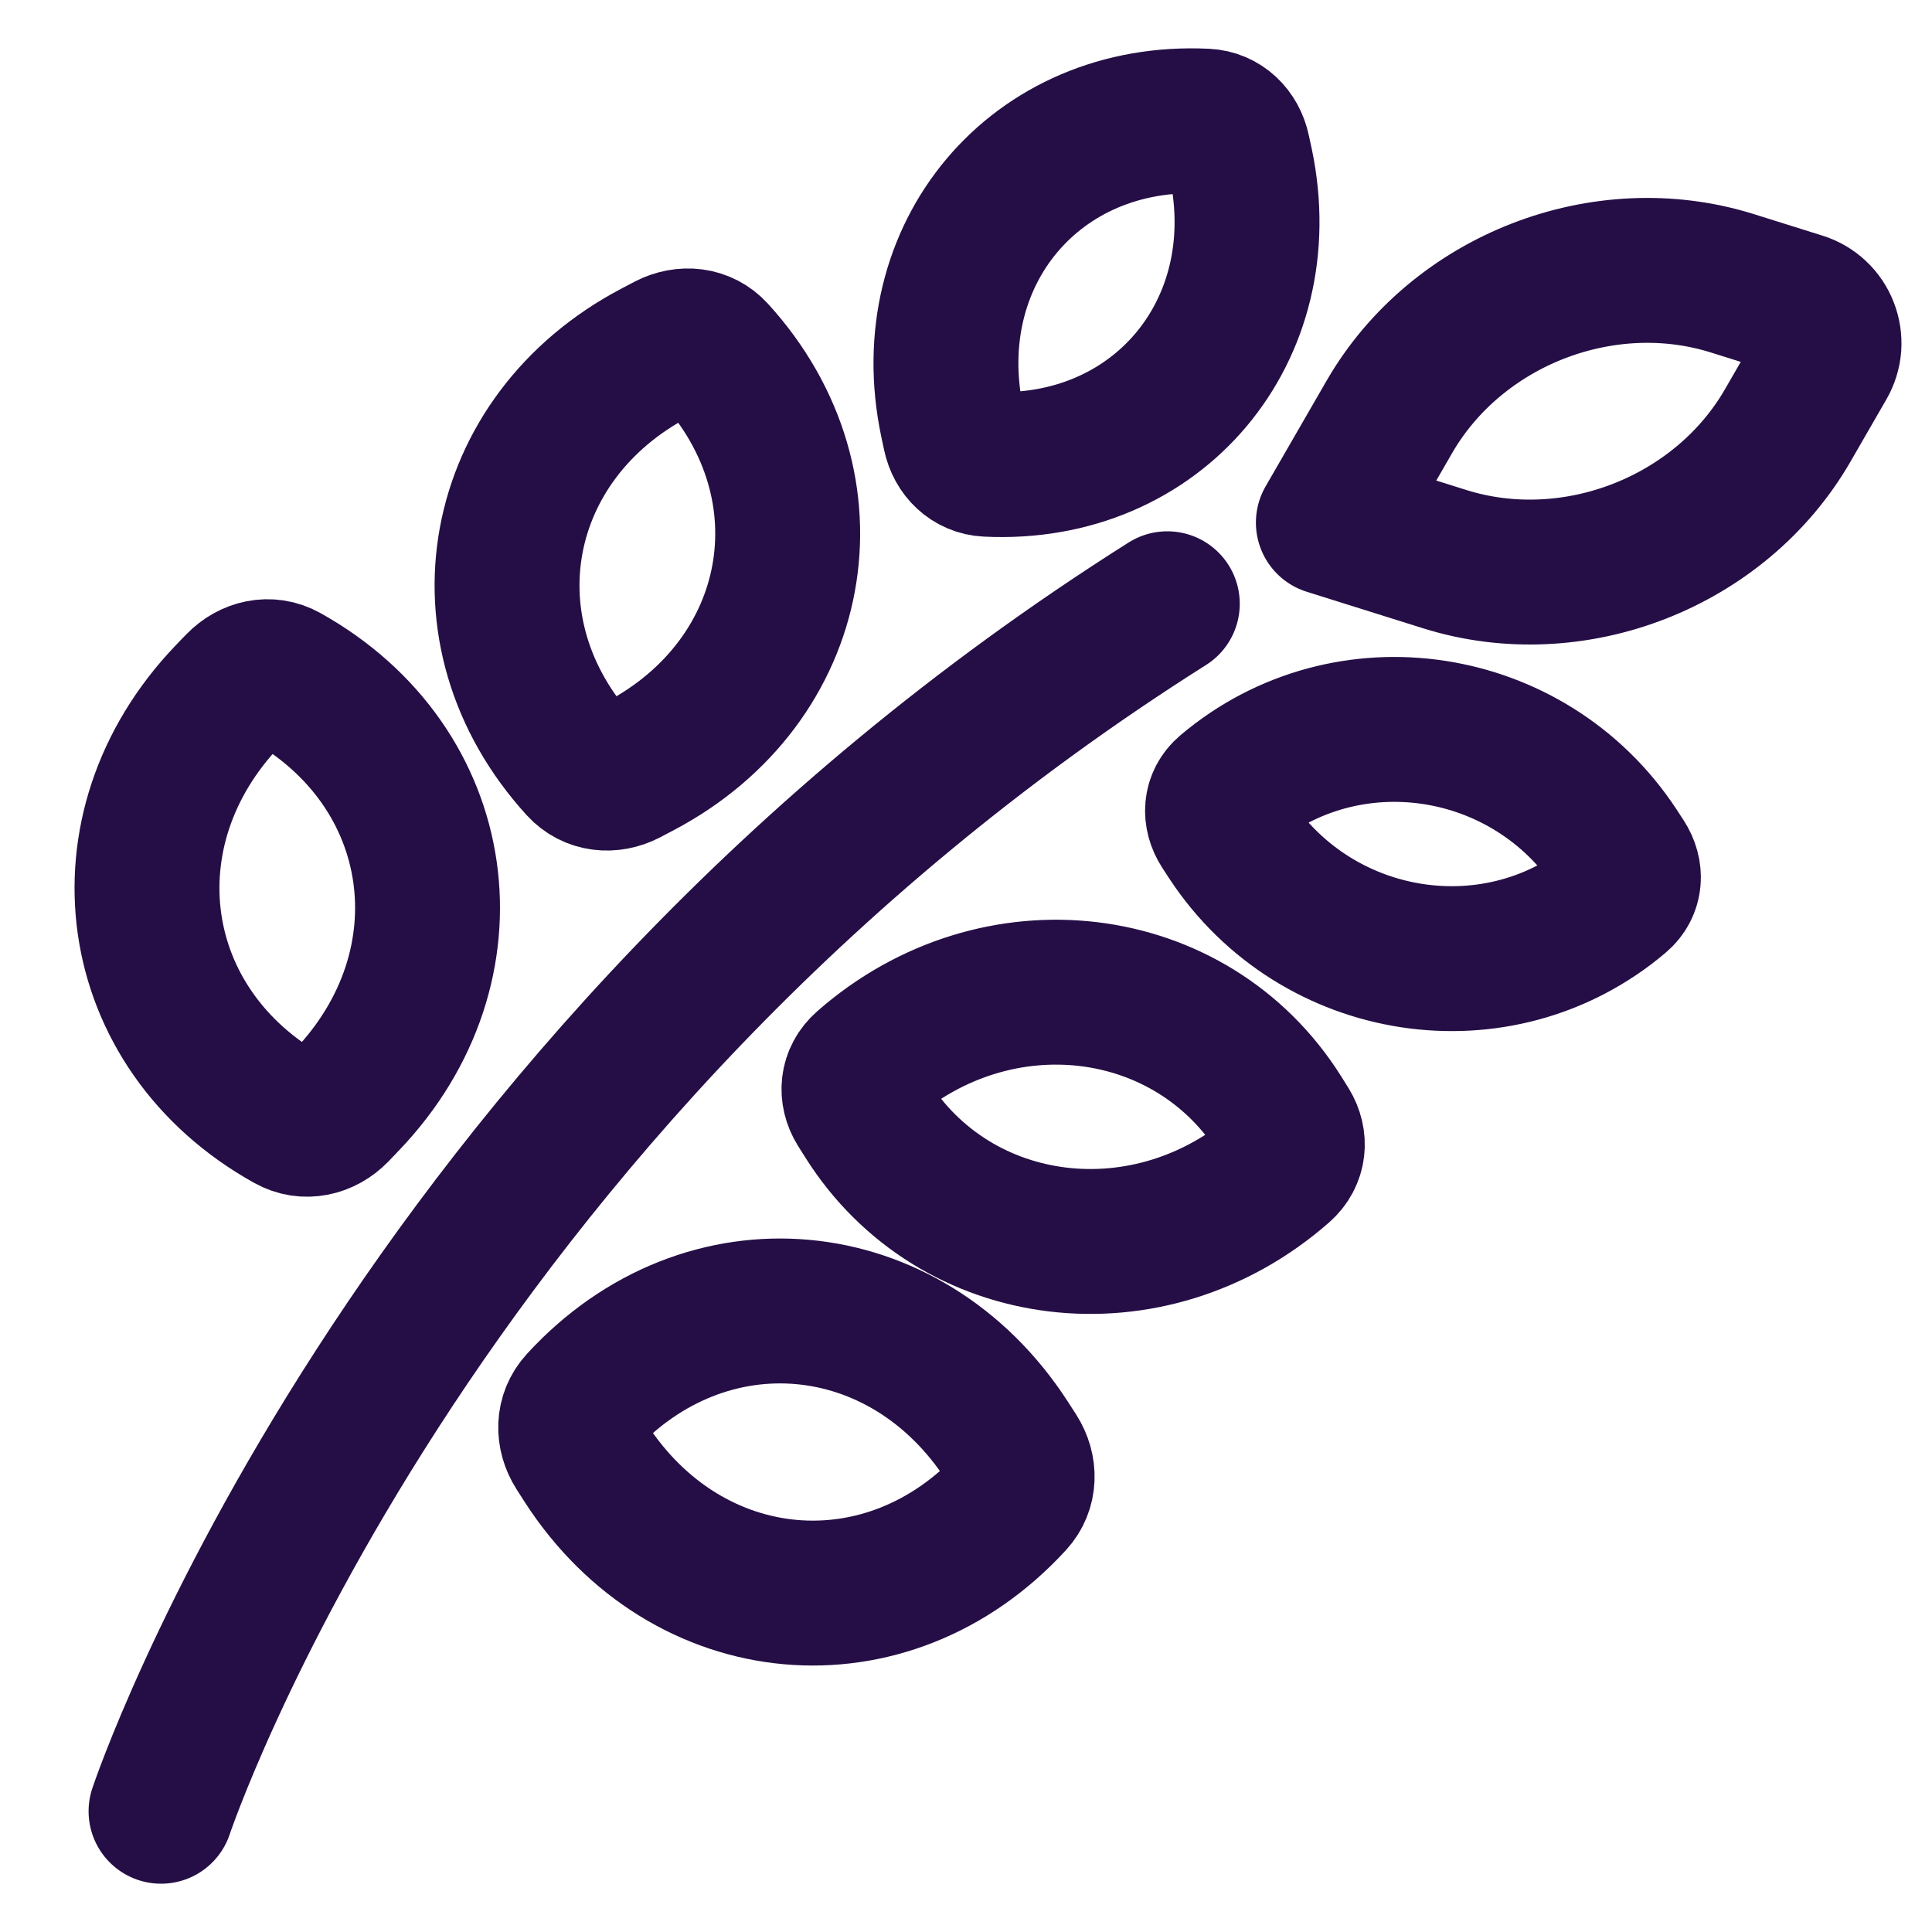 <svg width="20" height="20" viewBox="0 0 20 20" fill="none" xmlns="http://www.w3.org/2000/svg">
<path d="M12.084 6.25C4.167 11.25 1.667 18.75 1.667 18.75M14.383 4.315C15.082 3.106 16.598 2.515 17.931 2.932L18.642 3.155C18.701 3.173 18.756 3.205 18.802 3.248C18.847 3.29 18.883 3.343 18.905 3.401C18.928 3.459 18.937 3.521 18.933 3.584C18.928 3.646 18.909 3.706 18.878 3.76L18.506 4.405C17.807 5.615 16.291 6.206 14.958 5.789L13.751 5.41L14.383 4.315ZM12.704 8.184C13.944 7.134 15.831 7.427 16.727 8.788C16.753 8.828 16.778 8.865 16.8 8.9C16.886 9.033 16.878 9.189 16.757 9.291C15.518 10.341 13.631 10.047 12.734 8.687L12.661 8.575C12.575 8.442 12.583 8.286 12.704 8.184ZM12.481 1.254C10.718 1.168 9.494 2.635 9.856 4.362L9.886 4.503C9.922 4.672 10.049 4.798 10.221 4.806C11.983 4.892 13.207 3.425 12.846 1.698L12.815 1.556C12.779 1.388 12.653 1.262 12.481 1.254ZM8.955 11.032C10.318 9.835 12.332 10.084 13.248 11.54L13.323 11.66C13.41 11.803 13.397 11.974 13.264 12.091C11.9 13.288 9.886 13.038 8.971 11.582L8.896 11.463C8.808 11.32 8.821 11.149 8.955 11.032ZM7.396 3.65C8.668 5.045 8.292 7.053 6.622 7.932L6.485 8.004C6.321 8.088 6.131 8.07 6.007 7.934C4.735 6.539 5.111 4.531 6.781 3.652L6.918 3.58C7.082 3.496 7.273 3.514 7.396 3.65ZM2.951 7.001C4.632 7.937 4.919 9.999 3.59 11.389L3.481 11.503C3.35 11.637 3.16 11.682 2.996 11.59C1.316 10.655 1.028 8.592 2.358 7.202C2.397 7.161 2.433 7.123 2.467 7.089C2.598 6.954 2.788 6.91 2.951 7.001ZM6.007 14.523C7.306 13.104 9.379 13.301 10.424 14.916C10.455 14.963 10.483 15.008 10.509 15.048C10.61 15.207 10.609 15.402 10.482 15.54C9.183 16.958 7.111 16.762 6.065 15.147L5.98 15.014C5.879 14.856 5.88 14.661 6.007 14.523Z" stroke="#250E45" stroke-width="1.5" stroke-linecap="round" stroke-linejoin="round"/>
</svg>
